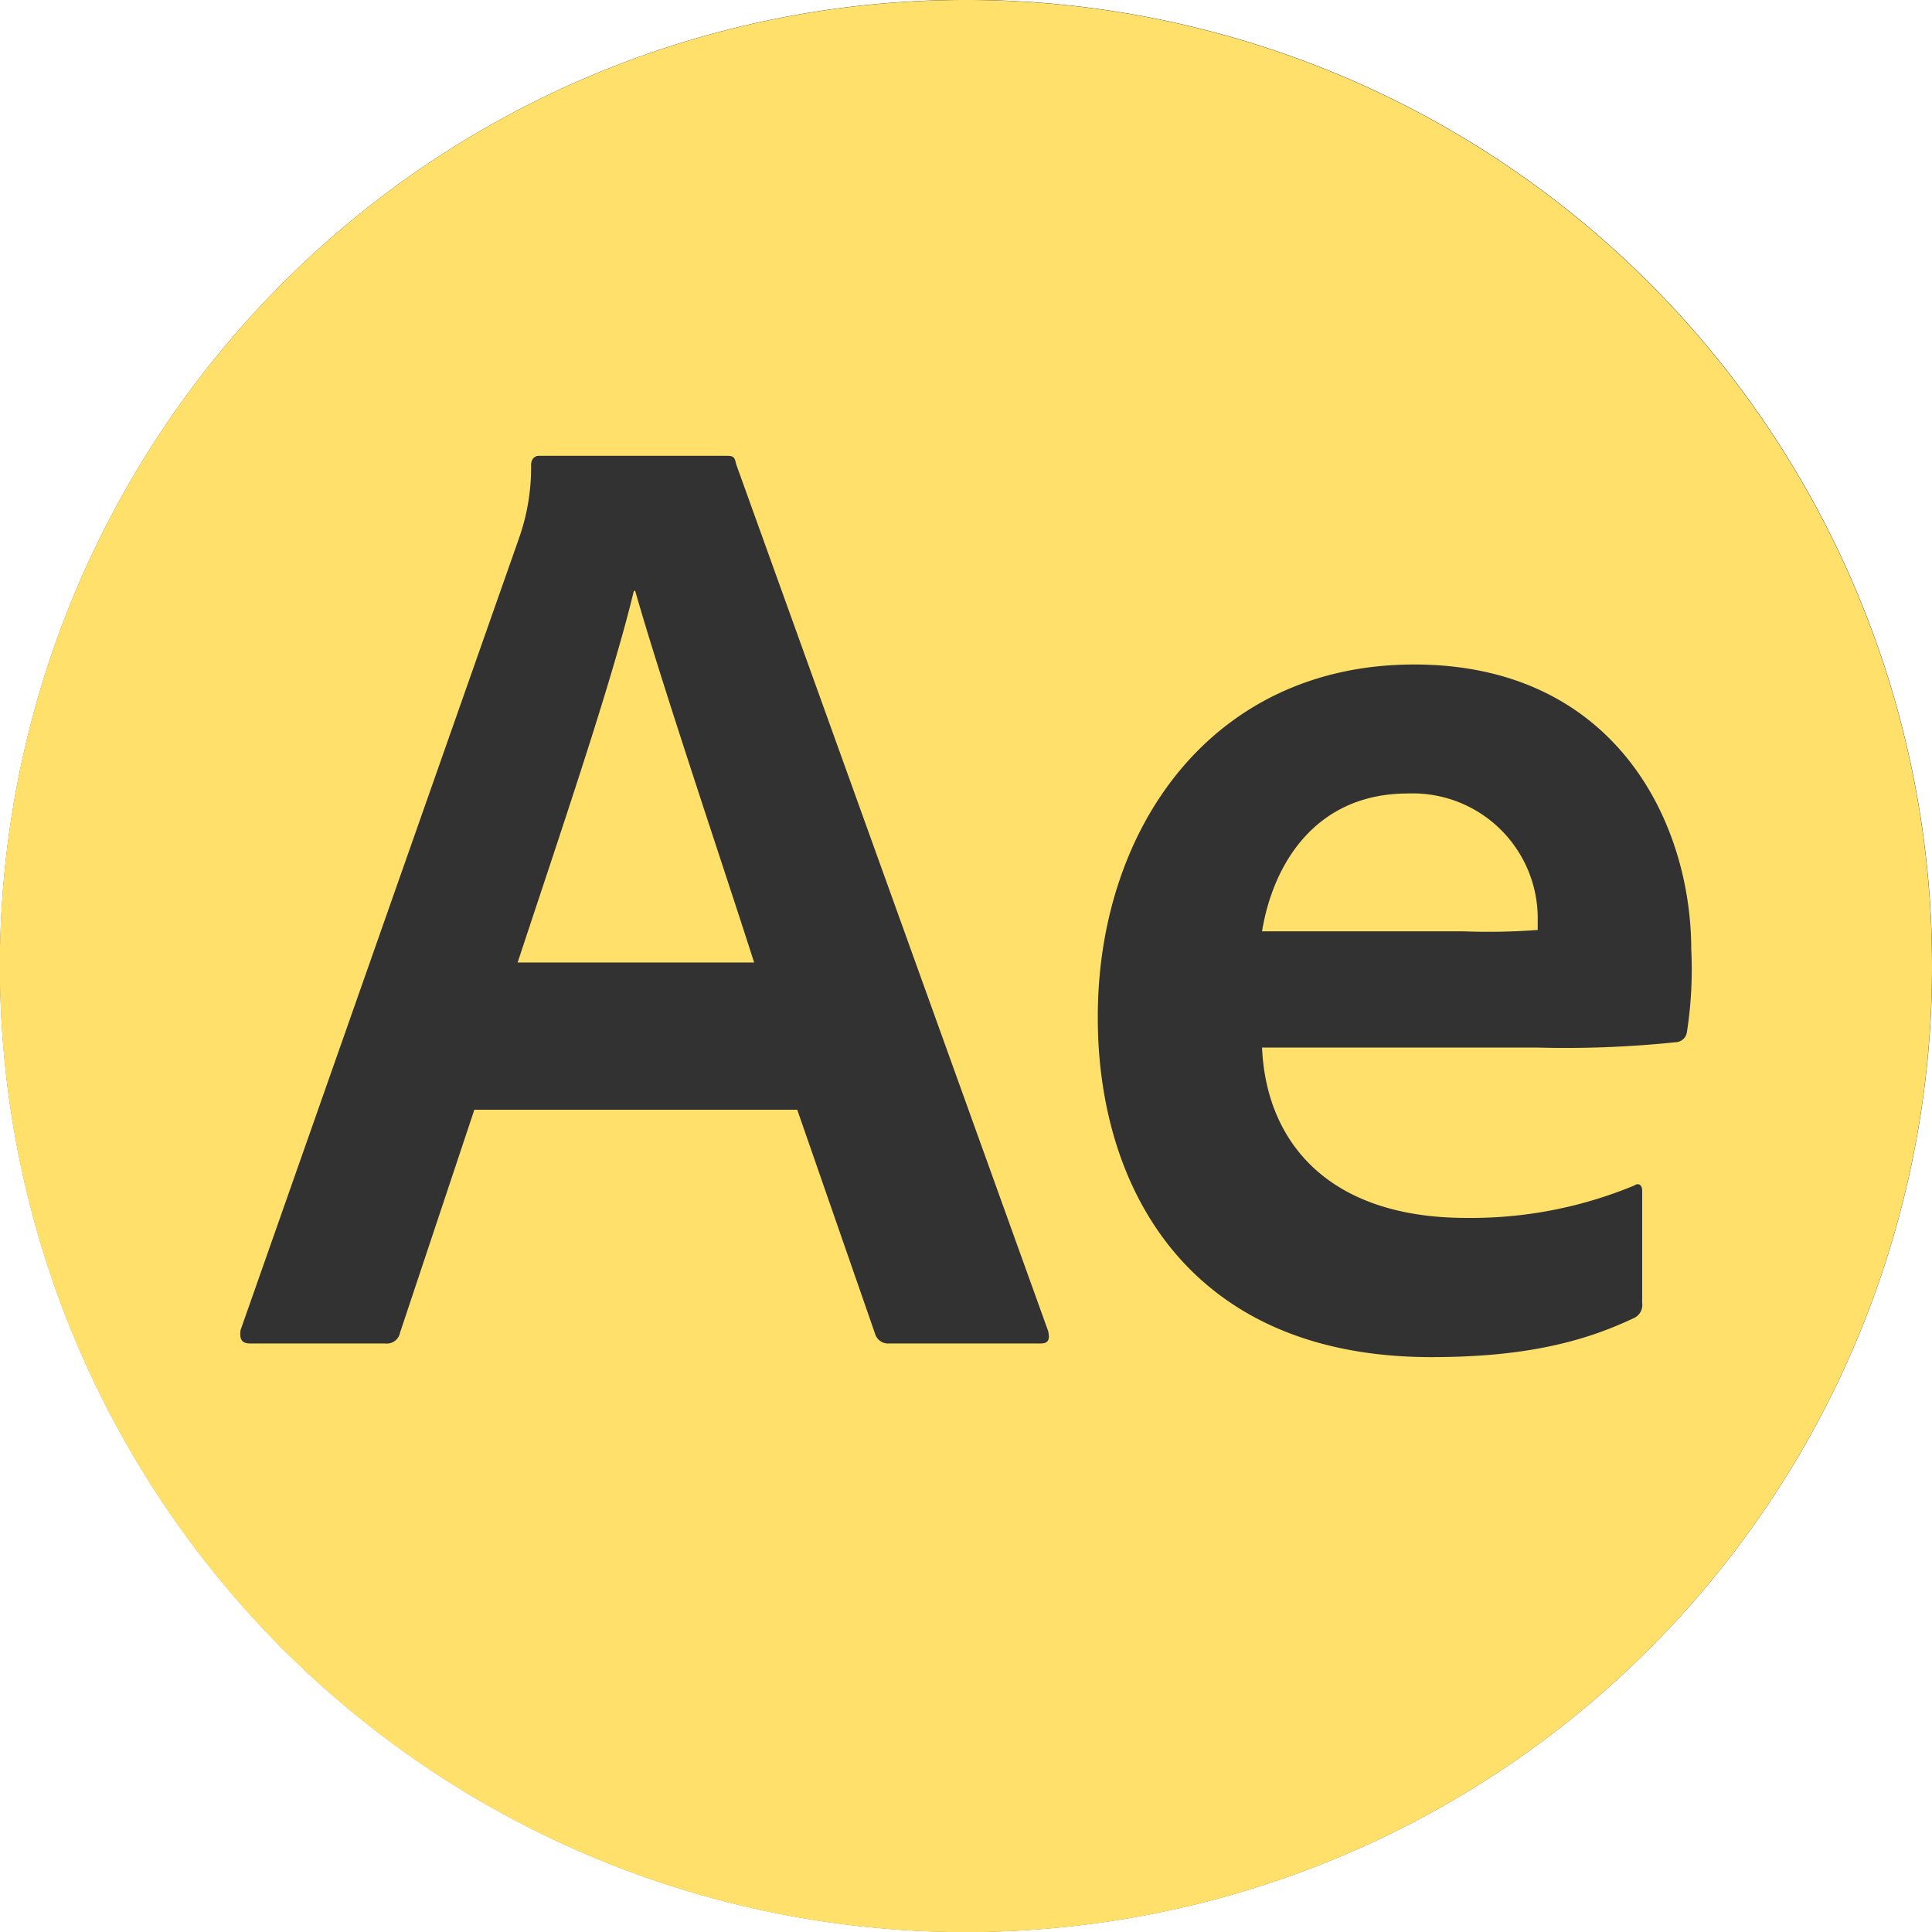 <svg xmlns="http://www.w3.org/2000/svg" viewBox="0 0 113.39 113.39"><defs><style>.cls-1{fill:#323232;}.cls-2{fill:#ffe06a;}</style></defs><g id="Layer_2" data-name="Layer 2"><g id="editing_icons_fill" data-name="editing icons fill"><path class="cls-1" d="M0,56.7a56.7,56.7,0,1,1,56.69,56.69A56.7,56.7,0,0,1,0,56.7Z"/><path class="cls-2" d="M82.63,46.57c-5.47,0-7.93,4.21-8.56,8.09H85.89a38.57,38.57,0,0,0,4.36-.08V54A7.34,7.34,0,0,0,82.63,46.57ZM37.28,34.68H37.2C35.93,40,32.76,49.27,30.38,56.49H44.26C42.59,51.25,38.86,40.23,37.28,34.68ZM56.69,0a56.7,56.7,0,1,0,56.7,56.7A56.7,56.7,0,0,0,56.69,0Zm4.38,78.85H52.18a.8.8,0,0,1-.79-.48l-4.6-13.24H27.84L23.48,78.21a.79.79,0,0,1-.87.64H14.68c-.48,0-.64-.24-.56-.79L30.46,31.59a12.46,12.46,0,0,0,.71-4.29c0-.31.16-.55.48-.55h11c.4,0,.47.08.55.48l18.32,50.9C61.62,78.61,61.54,78.85,61.07,78.85ZM98.33,61.17a62.16,62.16,0,0,1-8.16.31H74.07c.24,5.55,3.89,10,12,10a25,25,0,0,0,9.84-1.9c.23-.16.47-.08.47.32v6.58a.84.84,0,0,1-.47.87c-3,1.43-6.51,2.3-11.9,2.3-14.43,0-19.58-10.15-19.58-19.9C64.4,48.72,71.06,39,83,39c11.74,0,16.26,9.2,16.26,16.73A23.82,23.82,0,0,1,99,60.61.69.69,0,0,1,98.33,61.17Zm-15.7-14.6c-5.47,0-7.93,4.21-8.56,8.09H85.89a38.57,38.57,0,0,0,4.36-.08V54A7.34,7.34,0,0,0,82.63,46.57ZM37.2,34.68C35.93,40,32.76,49.27,30.38,56.49H44.26c-1.67-5.24-5.4-16.26-7-21.81ZM82.63,46.57c-5.47,0-7.93,4.21-8.56,8.09H85.89a38.57,38.57,0,0,0,4.36-.08V54A7.34,7.34,0,0,0,82.63,46.57ZM37.28,34.68H37.2C35.93,40,32.76,49.27,30.38,56.49H44.26C42.59,51.25,38.86,40.23,37.28,34.68Z"/></g></g></svg>